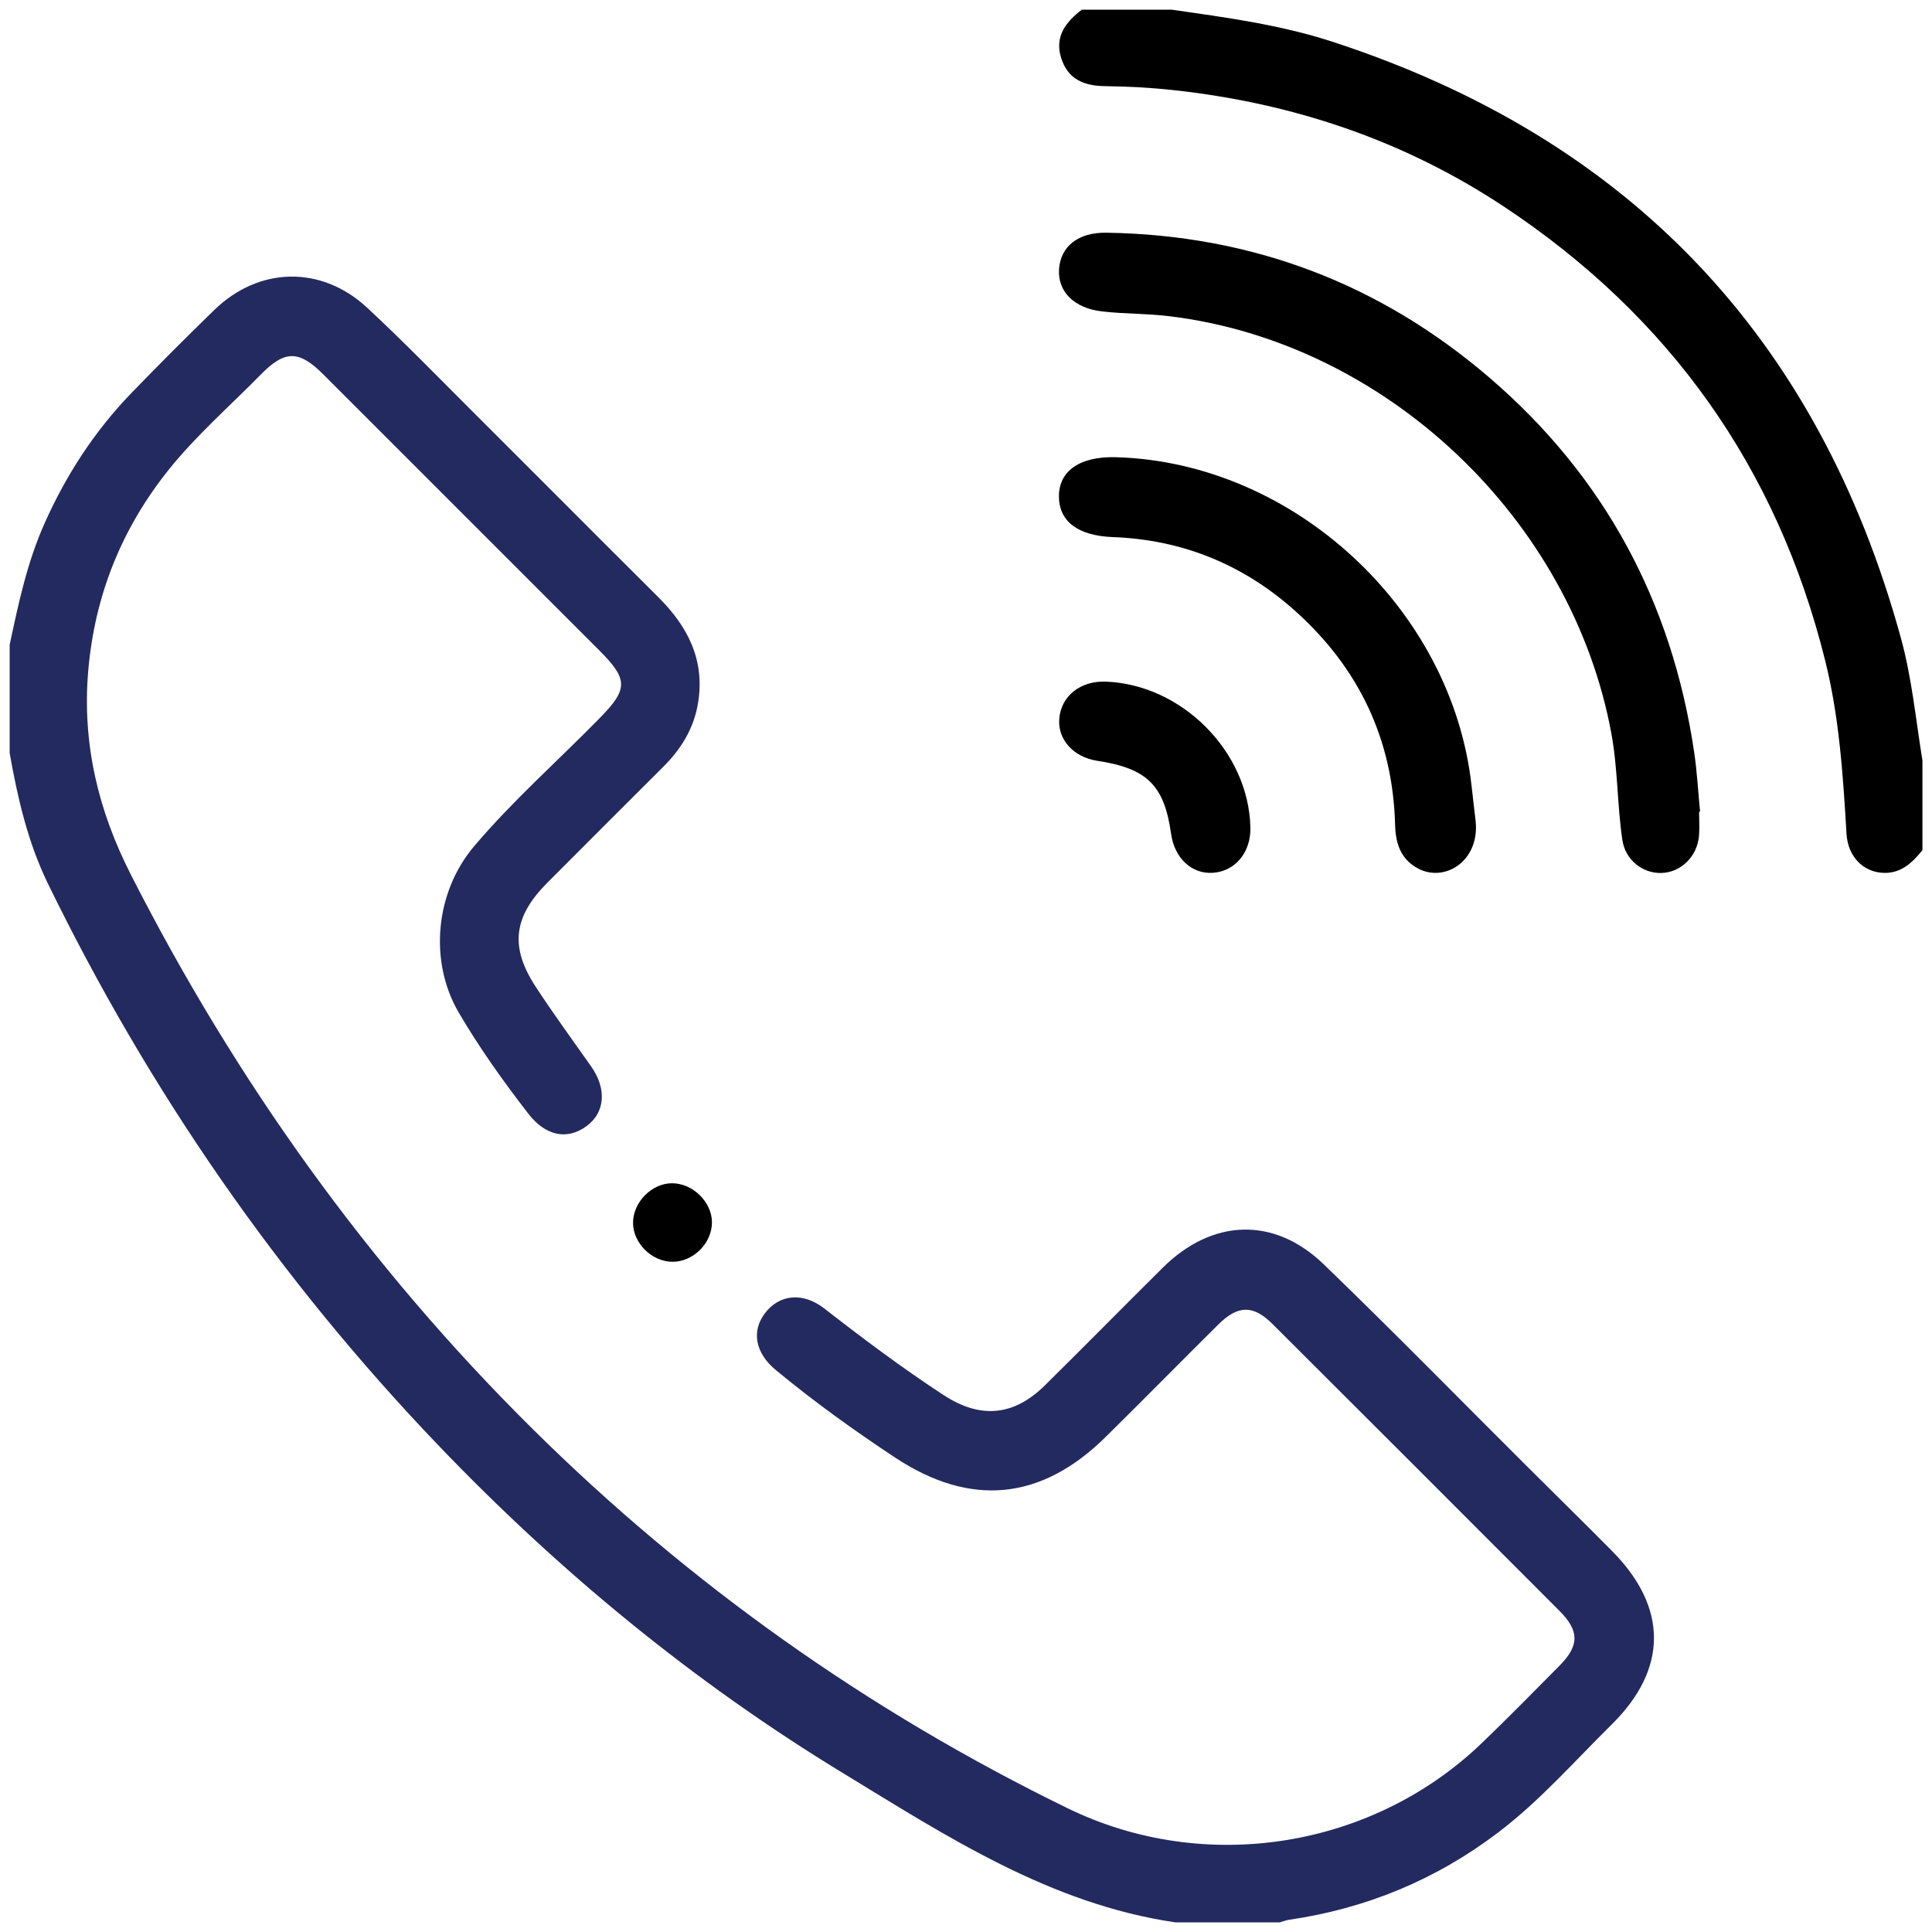 <svg xmlns="http://www.w3.org/2000/svg" x="0px" y="0px" viewBox="0 0 200 200" style="enable-background:new 0 0 200 200;">
	<g>
		<path fill="#232A60" d="M121.66,199c-12.94-1.9-23.63-8.89-34.43-15.47c-15.47-9.42-29.37-20.87-41.9-33.96C28.82,132.31,15.4,112.9,4.94,91.43
		C2.87,87.16,1.82,82.59,1,77.96c0-3.74,0-7.48,0-11.21c0.91-4.28,1.81-8.55,3.62-12.59c2.23-5,5.16-9.51,8.95-13.44
		c2.82-2.92,5.69-5.79,8.6-8.62c4.61-4.49,11.07-4.66,15.82-0.26c3.68,3.41,7.19,7.03,10.74,10.57c6.48,6.46,12.93,12.95,19.41,19.4
		c3.04,3.02,4.84,6.48,4.13,10.91c-0.42,2.66-1.75,4.81-3.62,6.67c-4.02,4.01-8.03,8.01-12.03,12.03
		c-3.48,3.51-3.85,6.62-1.17,10.72c1.83,2.8,3.81,5.51,5.74,8.25c1.63,2.31,1.46,4.75-0.45,6.17c-1.99,1.48-4.23,1.07-6.04-1.26
		c-2.6-3.36-5.08-6.83-7.23-10.51c-3.06-5.26-2.45-12.4,1.62-17.2c4-4.72,8.66-8.83,12.99-13.25c2.95-3.01,2.96-4-0.03-7
		c-9.52-9.52-19.05-19.05-28.57-28.57c-2.53-2.53-3.98-2.55-6.48,0c-3.2,3.26-6.67,6.28-9.54,9.86c-4.88,6.1-7.66,13.02-8.33,20.85
		c-0.63,7.49,1.03,14.41,4.41,21.05c10.84,21.31,24.57,40.53,41.56,57.36c16.3,16.14,34.8,29.24,55.42,39.3
		c14.19,6.92,31.5,4.18,42.88-6.75c2.74-2.63,5.41-5.35,8.08-8.05c2.02-2.05,2.02-3.57-0.05-5.64c-9.88-9.9-19.77-19.79-29.67-29.66
		c-2.03-2.03-3.6-2-5.65,0.03c-3.89,3.86-7.73,7.76-11.63,11.61c-6.68,6.61-14.01,7.32-21.83,2.15c-4.25-2.81-8.38-5.78-12.31-9.03
		c-2.16-1.78-2.58-4.03-1.15-5.91c1.49-1.96,3.93-2.21,6.15-0.48c4.02,3.13,8.09,6.18,12.36,8.97c3.79,2.47,7.25,2.17,10.48-1.03
		c4.08-4.03,8.11-8.12,12.18-12.16c5.12-5.08,11.51-5.33,16.66-0.37c7.05,6.8,13.9,13.8,20.84,20.71c3.01,3,6.05,5.98,9.04,9
		c5.76,5.82,5.77,12.19-0.05,17.93c-3.85,3.8-7.42,7.89-11.75,11.18c-6.45,4.9-13.69,7.89-21.69,9.05
		c-0.31,0.05-0.61,0.17-0.92,0.26C128.88,199,125.27,199,121.66,199z"/>
		<path d="M121.27,1c5.6,0.8,11.22,1.55,16.63,3.31c30.7,10,50.31,30.58,58.87,61.7c1.15,4.17,1.55,8.47,2.24,12.72
		c0,3.09,0,6.19,0,9.28c-1.04,1.28-2.19,2.4-4,2.35c-2.14-0.06-3.72-1.7-3.86-4.04c-0.36-6.04-0.74-12.07-2.22-17.98
		c-4.98-19.98-16.12-35.6-33.24-46.95c-10.4-6.89-21.92-10.74-34.3-12.07c-2.3-0.25-4.63-0.37-6.94-0.4
		c-2.23-0.02-3.94-0.71-4.62-2.99c-0.66-2.22,0.55-3.68,2.16-4.93C115.08,1,118.18,1,121.27,1z"/>
		<path d="M175.89,84.03c0,0.84,0.06,1.68-0.01,2.51c-0.19,2.14-1.9,3.79-3.91,3.83c-1.95,0.05-3.73-1.36-4.03-3.45
		c-0.53-3.62-0.46-7.3-1.12-10.93c-4.09-22.31-23.4-40.56-45.8-43.26c-2.31-0.28-4.63-0.23-6.93-0.49c-2.88-0.33-4.6-2.04-4.46-4.35
		c0.15-2.38,1.98-3.85,4.91-3.8c15.01,0.23,28.26,5.24,39.63,14.99c11.93,10.23,18.91,23.26,21.21,38.79
		c0.3,2.03,0.41,4.1,0.61,6.14C175.96,84.02,175.93,84.02,175.89,84.03z"/>
		<path d="M152.76,85.02c0.41,4.12-3.18,6.34-5.94,4.9c-1.83-0.96-2.35-2.62-2.4-4.53c-0.23-8.86-3.75-16.21-10.29-22.1
		c-5.36-4.82-11.69-7.42-18.92-7.69c-3.62-0.14-5.6-1.62-5.59-4.25c0.02-2.64,2.2-4.12,5.9-4.02c18.4,0.52,34.82,15.71,36.82,34.06
		C152.47,82.59,152.62,83.81,152.76,85.02z"/>
		<path d="M114.42,70.56c7.91,0.27,14.85,7.24,15.02,15.1c0.06,2.57-1.56,4.53-3.87,4.69c-2.19,0.16-3.99-1.51-4.34-4.03
		c-0.7-5.02-2.48-6.78-7.63-7.56c-2.49-0.38-4.15-2.23-3.94-4.41C109.87,72.04,111.85,70.48,114.42,70.56z"/>
		<path d="M69.58,122.49c2.15,0.01,4.11,1.94,4.12,4.04c0.01,2.14-1.91,4.08-4.06,4.09c-2.14,0.01-4.11-1.92-4.11-4.04
		C65.54,124.44,67.48,122.48,69.58,122.49z"/>
	</g>
</svg>
